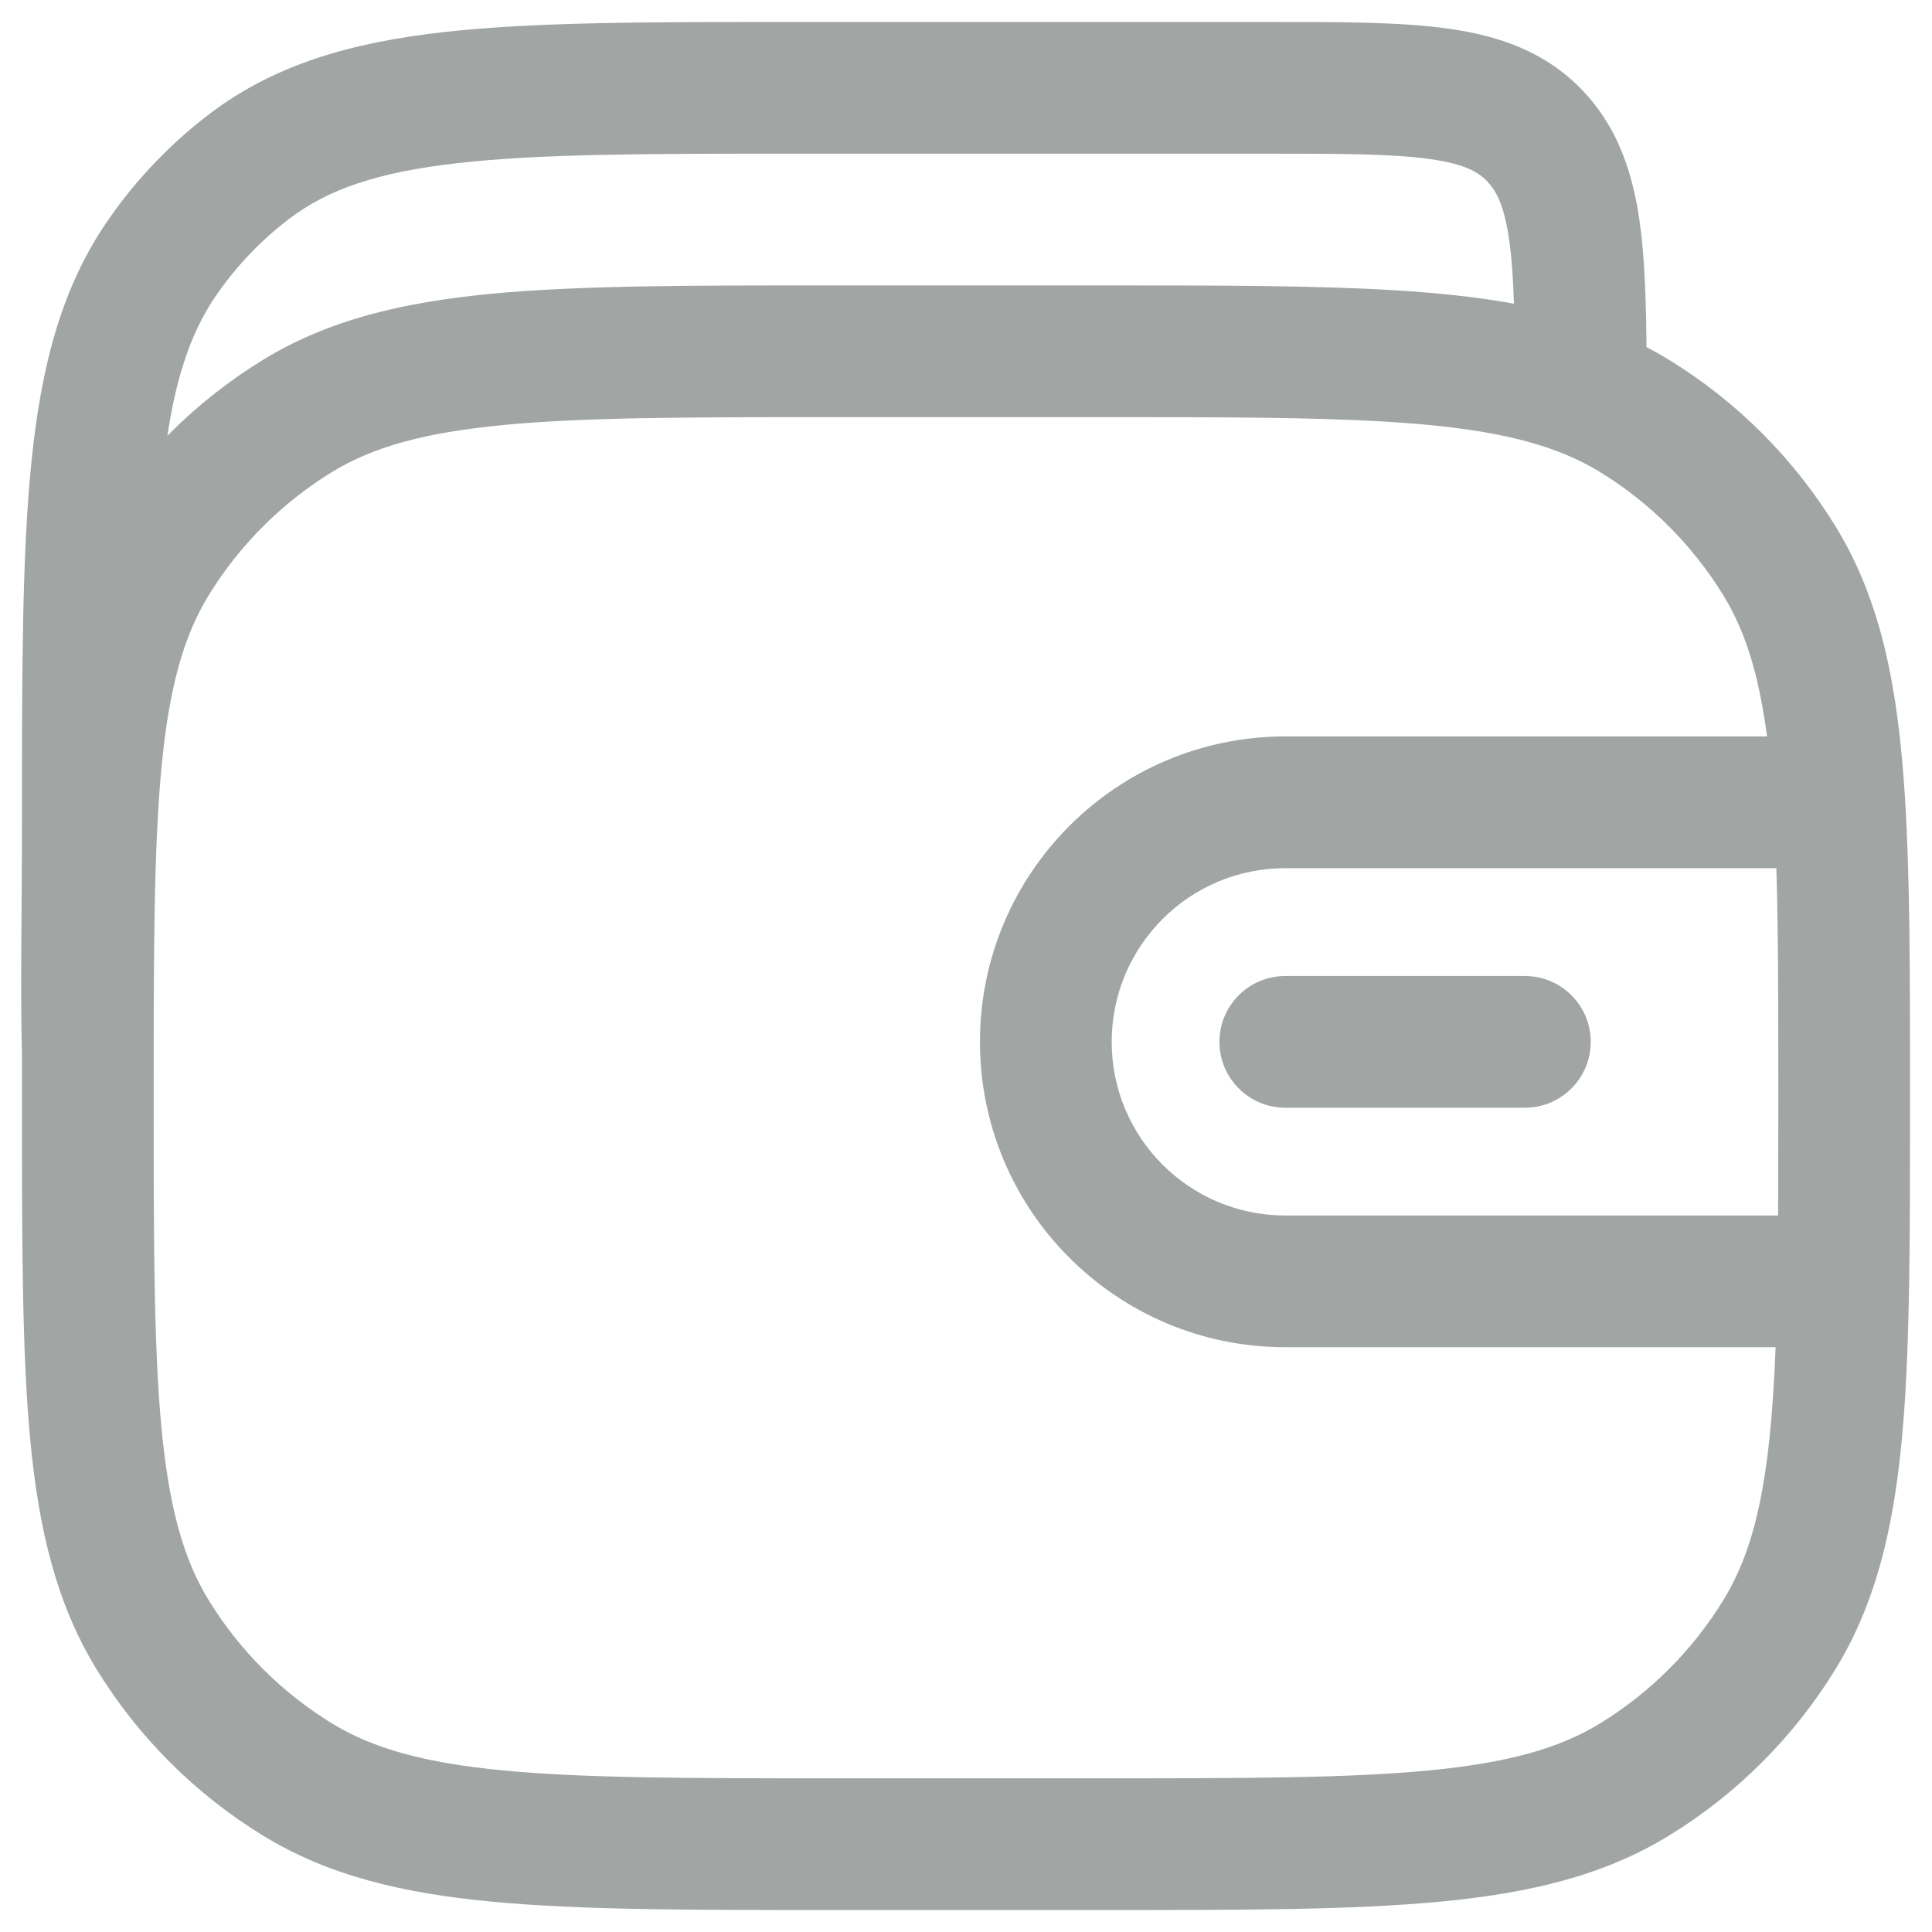 <svg width="22" height="22" viewBox="0 0 22 22" fill="none" xmlns="http://www.w3.org/2000/svg">
<path d="M3.388 20.263L3.779 19.624L3.388 20.263ZM1.737 18.613L2.376 18.221H2.376L1.737 18.613ZM20.263 18.613L19.624 18.221L20.263 18.613ZM18.613 20.263L18.221 19.624L18.613 20.263ZM18.613 4.737L18.221 5.376L18.613 4.737ZM20.263 6.388L19.624 6.779L20.263 6.388ZM3.388 4.737L3.779 5.376H3.779L3.388 4.737ZM1.737 6.388L2.376 6.779H2.376L1.737 6.388ZM17.477 1.546L18.018 1.027V1.027L17.477 1.546ZM2.844 1.891L3.297 2.489V2.489L2.844 1.891ZM1.854 2.923L2.47 3.351L1.854 2.923ZM18 4.13H18.75L18.75 4.127L18 4.13ZM17.364 12.614C17.778 12.614 18.114 12.278 18.114 11.864C18.114 11.449 17.778 11.114 17.364 11.114V12.614ZM14.636 11.114C14.222 11.114 13.886 11.449 13.886 11.864C13.886 12.278 14.222 12.614 14.636 12.614V11.114ZM9.5 4.75H12.5V3.25H9.5V4.75ZM12.5 20.25H9.5V21.75H12.5V20.25ZM9.5 20.25C7.849 20.25 6.663 20.249 5.738 20.161C4.824 20.074 4.243 19.908 3.779 19.624L2.996 20.903C3.734 21.355 4.573 21.557 5.596 21.654C6.609 21.751 7.878 21.75 9.5 21.75V20.25ZM0.25 12.5C0.25 14.122 0.249 15.392 0.345 16.404C0.443 17.427 0.645 18.265 1.097 19.004L2.376 18.221C2.092 17.757 1.926 17.176 1.839 16.262C1.751 15.337 1.75 14.151 1.75 12.5H0.25ZM3.779 19.624C3.208 19.273 2.727 18.793 2.376 18.221L1.097 19.004C1.571 19.778 2.222 20.429 2.996 20.903L3.779 19.624ZM12.5 21.75C14.122 21.75 15.392 21.751 16.404 21.654C17.427 21.557 18.266 21.355 19.004 20.903L18.221 19.624C17.757 19.908 17.176 20.074 16.262 20.161C15.337 20.249 14.151 20.25 12.5 20.25V21.75ZM19.624 18.221C19.273 18.793 18.793 19.273 18.221 19.624L19.004 20.903C19.778 20.429 20.429 19.778 20.903 19.004L19.624 18.221ZM18.221 5.376C18.793 5.727 19.273 6.208 19.624 6.779L20.903 5.996C20.429 5.222 19.778 4.571 19.004 4.097L18.221 5.376ZM9.5 3.25C7.878 3.25 6.609 3.249 5.596 3.345C4.573 3.443 3.734 3.645 2.996 4.097L3.779 5.376C4.243 5.092 4.824 4.926 5.738 4.839C6.663 4.751 7.849 4.75 9.5 4.75V3.25ZM1.75 12.5C1.75 10.849 1.751 9.663 1.839 8.738C1.926 7.824 2.092 7.243 2.376 6.779L1.097 5.996C0.645 6.734 0.443 7.573 0.345 8.596C0.249 9.608 0.25 10.878 0.25 12.5H1.75ZM2.996 4.097C2.222 4.571 1.571 5.222 1.097 5.996L2.376 6.779C2.727 6.208 3.208 5.727 3.779 5.376L2.996 4.097ZM9.053 1.75H14.422V0.25H9.053V1.75ZM14.422 1.75C15.287 1.75 15.858 1.752 16.281 1.811C16.68 1.867 16.835 1.96 16.936 2.066L18.018 1.027C17.595 0.586 17.066 0.406 16.49 0.326C15.938 0.248 15.243 0.25 14.422 0.25V1.75ZM9.053 0.25C7.393 0.25 6.085 0.249 5.047 0.366C3.994 0.485 3.13 0.734 2.391 1.293L3.297 2.489C3.735 2.157 4.298 1.96 5.216 1.857C6.15 1.751 7.358 1.75 9.053 1.75V0.25ZM1.75 9.396C1.75 7.631 1.751 6.365 1.853 5.385C1.953 4.417 2.146 3.817 2.47 3.351L1.239 2.494C0.709 3.255 0.474 4.142 0.361 5.23C0.249 6.305 0.25 7.663 0.25 9.396H1.75ZM2.391 1.293C1.948 1.629 1.559 2.034 1.239 2.494L2.47 3.351C2.701 3.019 2.981 2.728 3.297 2.489L2.391 1.293ZM18.75 4.127C18.747 3.45 18.732 2.864 18.648 2.377C18.559 1.872 18.385 1.41 18.018 1.027L16.936 2.066C17.029 2.163 17.113 2.31 17.17 2.635C17.23 2.979 17.247 3.445 17.25 4.134L18.75 4.127ZM0.25 9.396C0.25 10.371 0.23 11.264 0.25 12.02L1.75 11.98C1.73 11.248 1.75 10.424 1.75 9.396H0.25ZM20.5 13.841H14.636V15.341H20.5V13.841ZM11.159 11.864C11.159 13.784 12.716 15.341 14.636 15.341V13.841C13.544 13.841 12.659 12.956 12.659 11.864H11.159ZM12.659 11.864C12.659 10.772 13.544 9.886 14.636 9.886V8.386C12.716 8.386 11.159 9.943 11.159 11.864H12.659ZM17.364 11.114H14.636V12.614H17.364V11.114ZM12.5 4.75C13.885 4.75 14.945 4.75 15.803 4.803C16.661 4.856 17.261 4.959 17.734 5.139L18.266 3.737C17.586 3.478 16.812 3.363 15.896 3.306C14.981 3.25 13.867 3.25 12.5 3.25V4.75ZM17.734 5.139C17.911 5.206 18.071 5.285 18.221 5.376L19.004 4.097C18.771 3.954 18.526 3.835 18.266 3.737L17.734 5.139ZM17.25 4.13V4.438H18.75V4.13H17.25ZM14.636 9.886H20.944V8.386H14.636V9.886ZM21.75 12.5C21.75 11.126 21.75 10.008 21.693 9.09L20.196 9.183C20.25 10.044 20.25 11.108 20.25 12.5H21.75ZM21.693 9.09C21.614 7.835 21.425 6.847 20.903 5.996L19.624 6.779C19.953 7.316 20.122 8.007 20.196 9.183L21.693 9.09ZM20.25 12.5C20.25 13.287 20.25 13.972 20.24 14.579L21.74 14.603C21.75 13.982 21.75 13.284 21.75 12.5H20.25ZM20.24 14.579C20.207 16.537 20.064 17.503 19.624 18.221L20.903 19.004C21.583 17.894 21.708 16.531 21.74 14.603L20.24 14.579ZM20.5 15.341H20.99V13.841H20.5V15.341Z" fill="#A1A6A4"/>
</svg>

